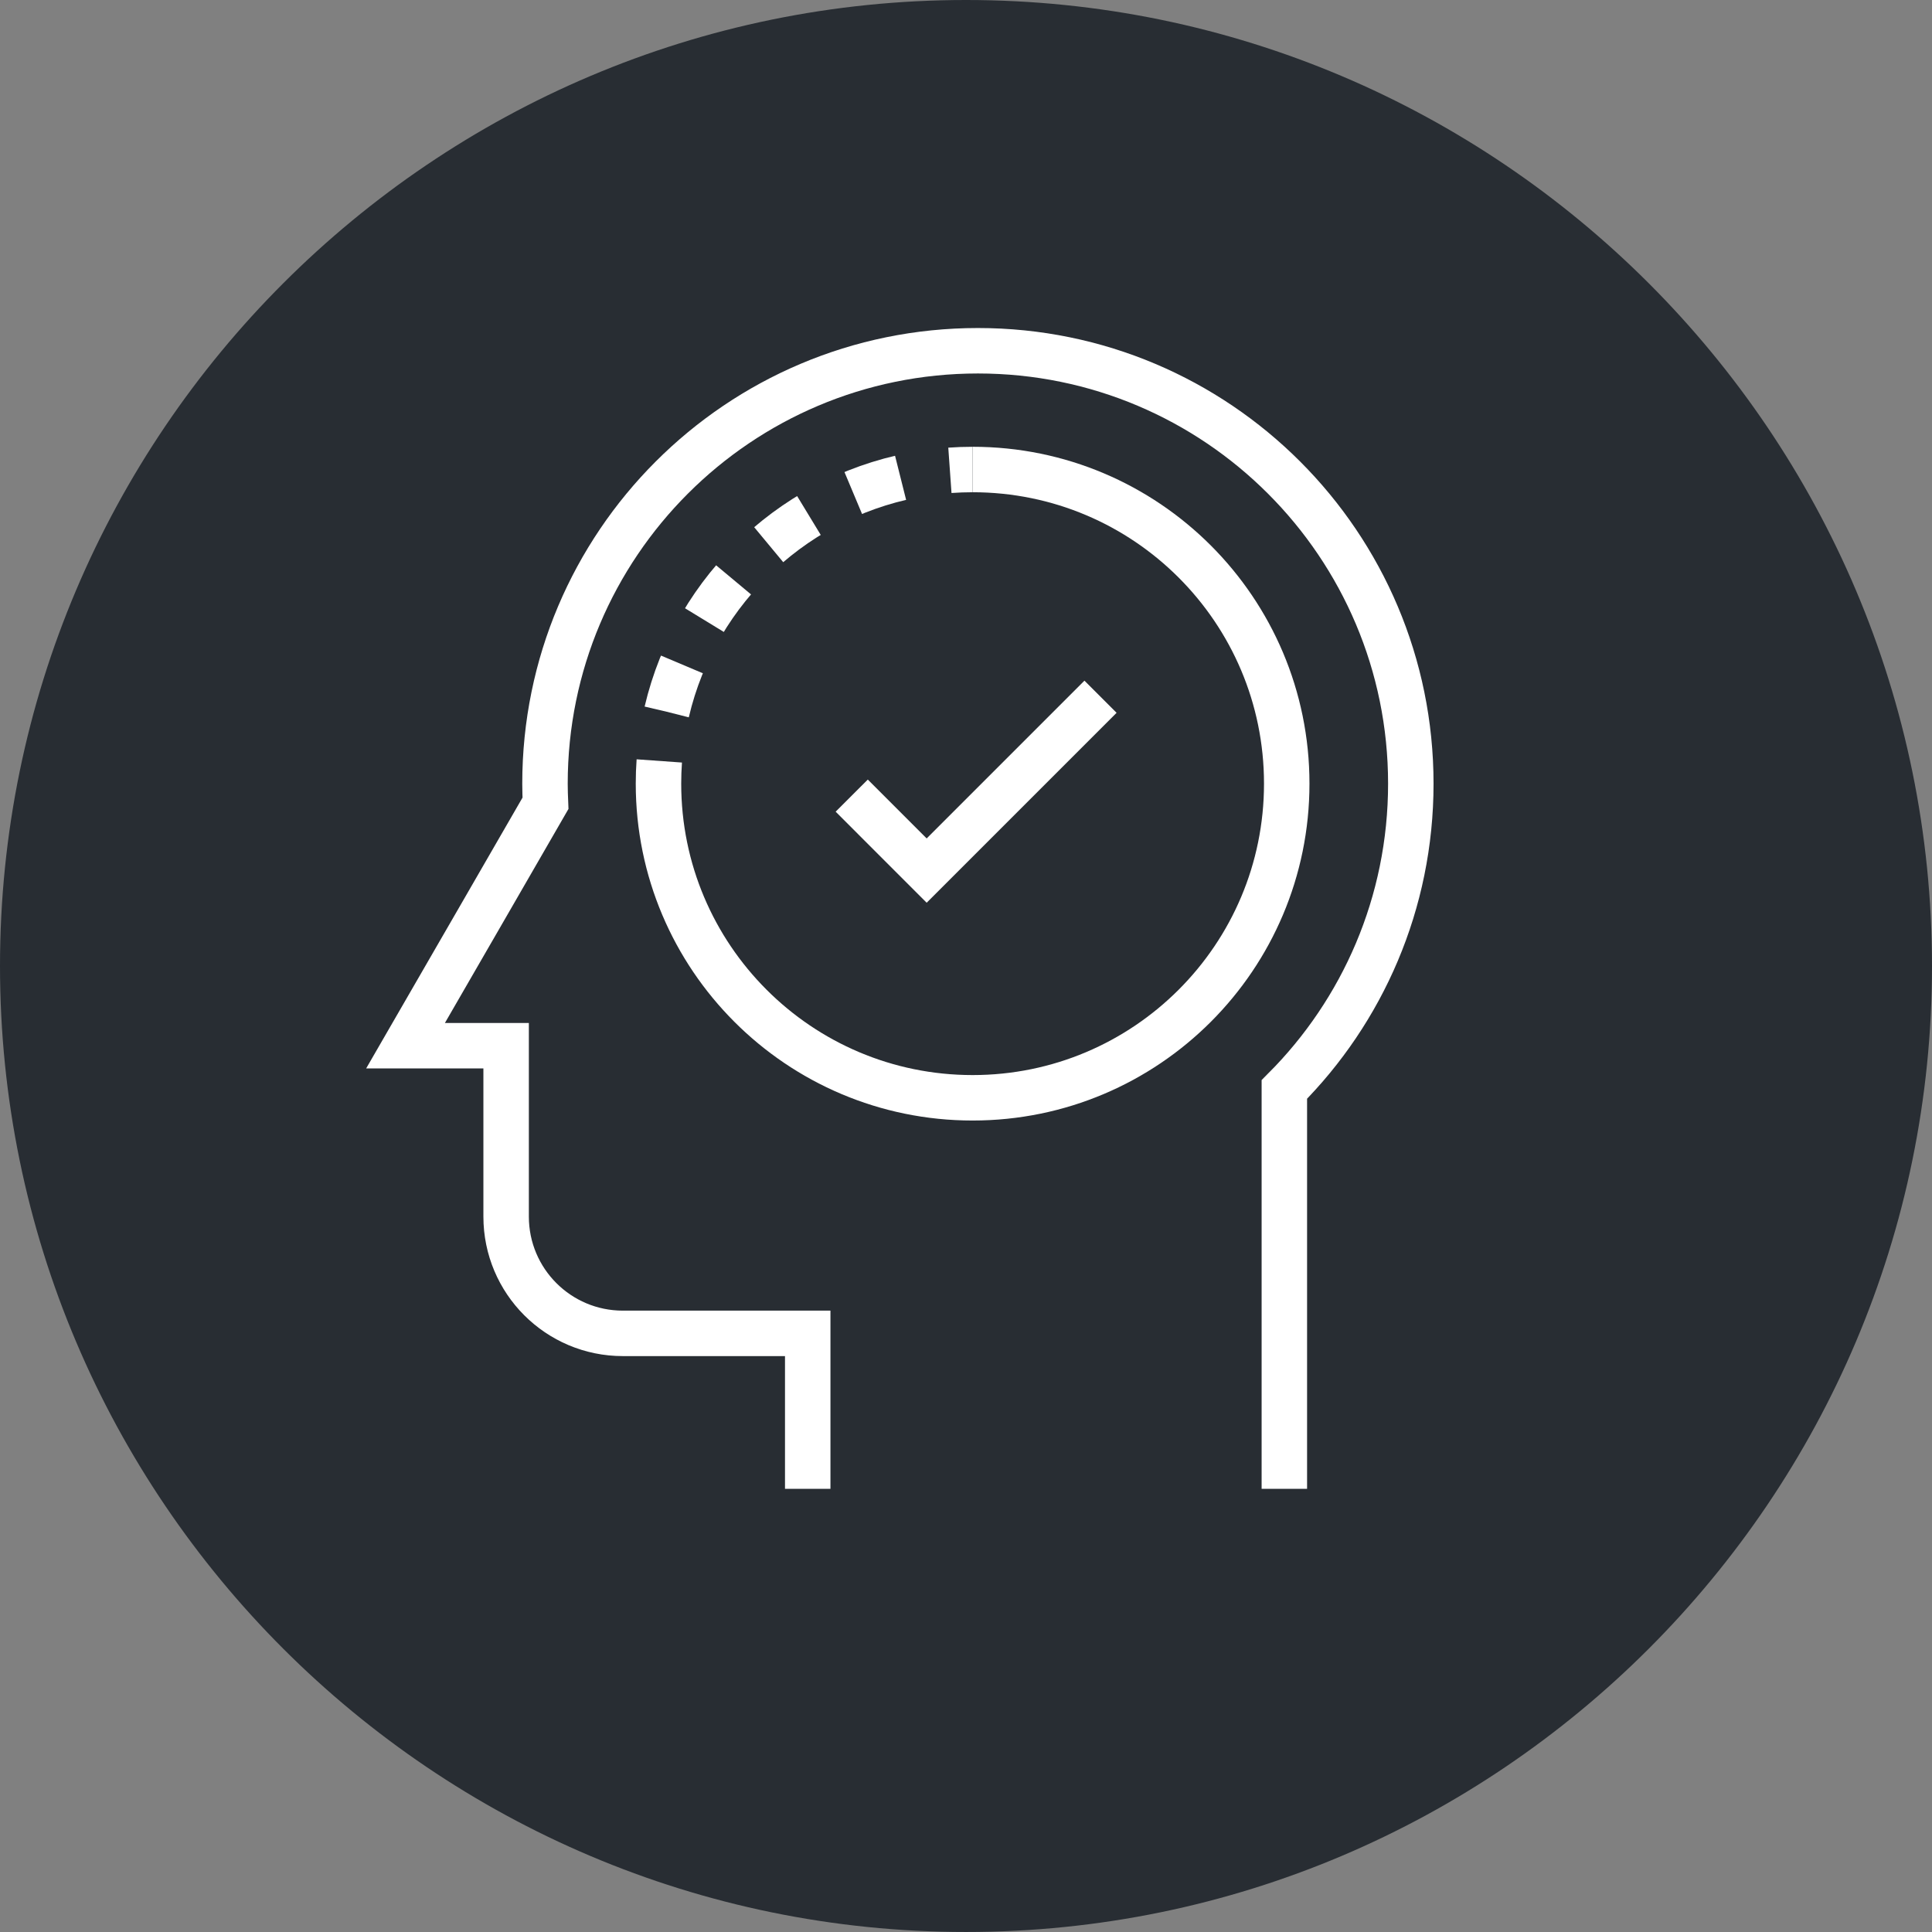<?xml version="1.0" encoding="utf-8"?>
<!-- Generator: Adobe Illustrator 16.0.0, SVG Export Plug-In . SVG Version: 6.00 Build 0)  -->
<!DOCTYPE svg PUBLIC "-//W3C//DTD SVG 1.1//EN" "http://www.w3.org/Graphics/SVG/1.1/DTD/svg11.dtd">
<svg version="1.1" xmlns="http://www.w3.org/2000/svg" xmlns:xlink="http://www.w3.org/1999/xlink" x="0px" y="0px" width="170px"
	 height="169.999px" viewBox="0 0 170 169.999" enable-background="new 0 0 170 169.999" xml:space="preserve">
<rect x="0" y="0" width="170" height="169.999" fill="#808080" stroke="none"/>
<g id="Background">
</g>
<g id="Circle">
	<g>
		<path fill="#282D33" d="M85,169.999c-46.869,0-85-38.131-85-85S38.131,0,85,0s85,38.13,85,84.999S131.869,169.999,85,169.999z"/>
	</g>
</g>
<g id="TEXT">
</g>
<g id="Icons">
	<g>
		<g>
			<path fill="none" stroke="#FFFFFF" stroke-width="4" d="M113.012,131.002V95.863c6.88-6.894,11.128-16.402,11.128-26.905
				c0-21.035-17.05-38.095-38.091-38.095c-21.038,0-38.095,17.06-38.095,38.095c0,0.578,0.021,1.149,0.045,1.723l-5.318,9.216
				l-6.997,12.115h8.851v15.039c0,5.675,4.595,10.274,10.27,10.274h16.268v13.677"/>
		</g>
		<g>
			<path fill="none" stroke="#FFFFFF" stroke-width="4" d="M85.582,41.313c15.266,0,27.64,12.376,27.64,27.641
				c0,15.267-12.374,27.643-27.64,27.643S57.941,84.221,57.941,68.954"/>
			<g>
				<path fill="none" stroke="#FFFFFF" stroke-width="4" d="M57.941,68.954c0-0.672,0.024-1.339,0.071-1.999"/>
				<path fill="none" stroke="#FFFFFF" stroke-width="4" stroke-dasharray="4.378,4.378" d="M58.669,62.628
					c2.55-10.891,11.54-19.303,22.734-21"/>
				<path fill="none" stroke="#FFFFFF" stroke-width="4" d="M83.583,41.385c0.66-0.047,1.326-0.071,1.999-0.071"/>
			</g>
		</g>
		<g>
			<polyline fill="none" stroke="#FFFFFF" stroke-width="4" points="96.836,61.307 81.539,76.604 74.945,70.008 			"/>
		</g>
	</g>
</g>
</svg>
